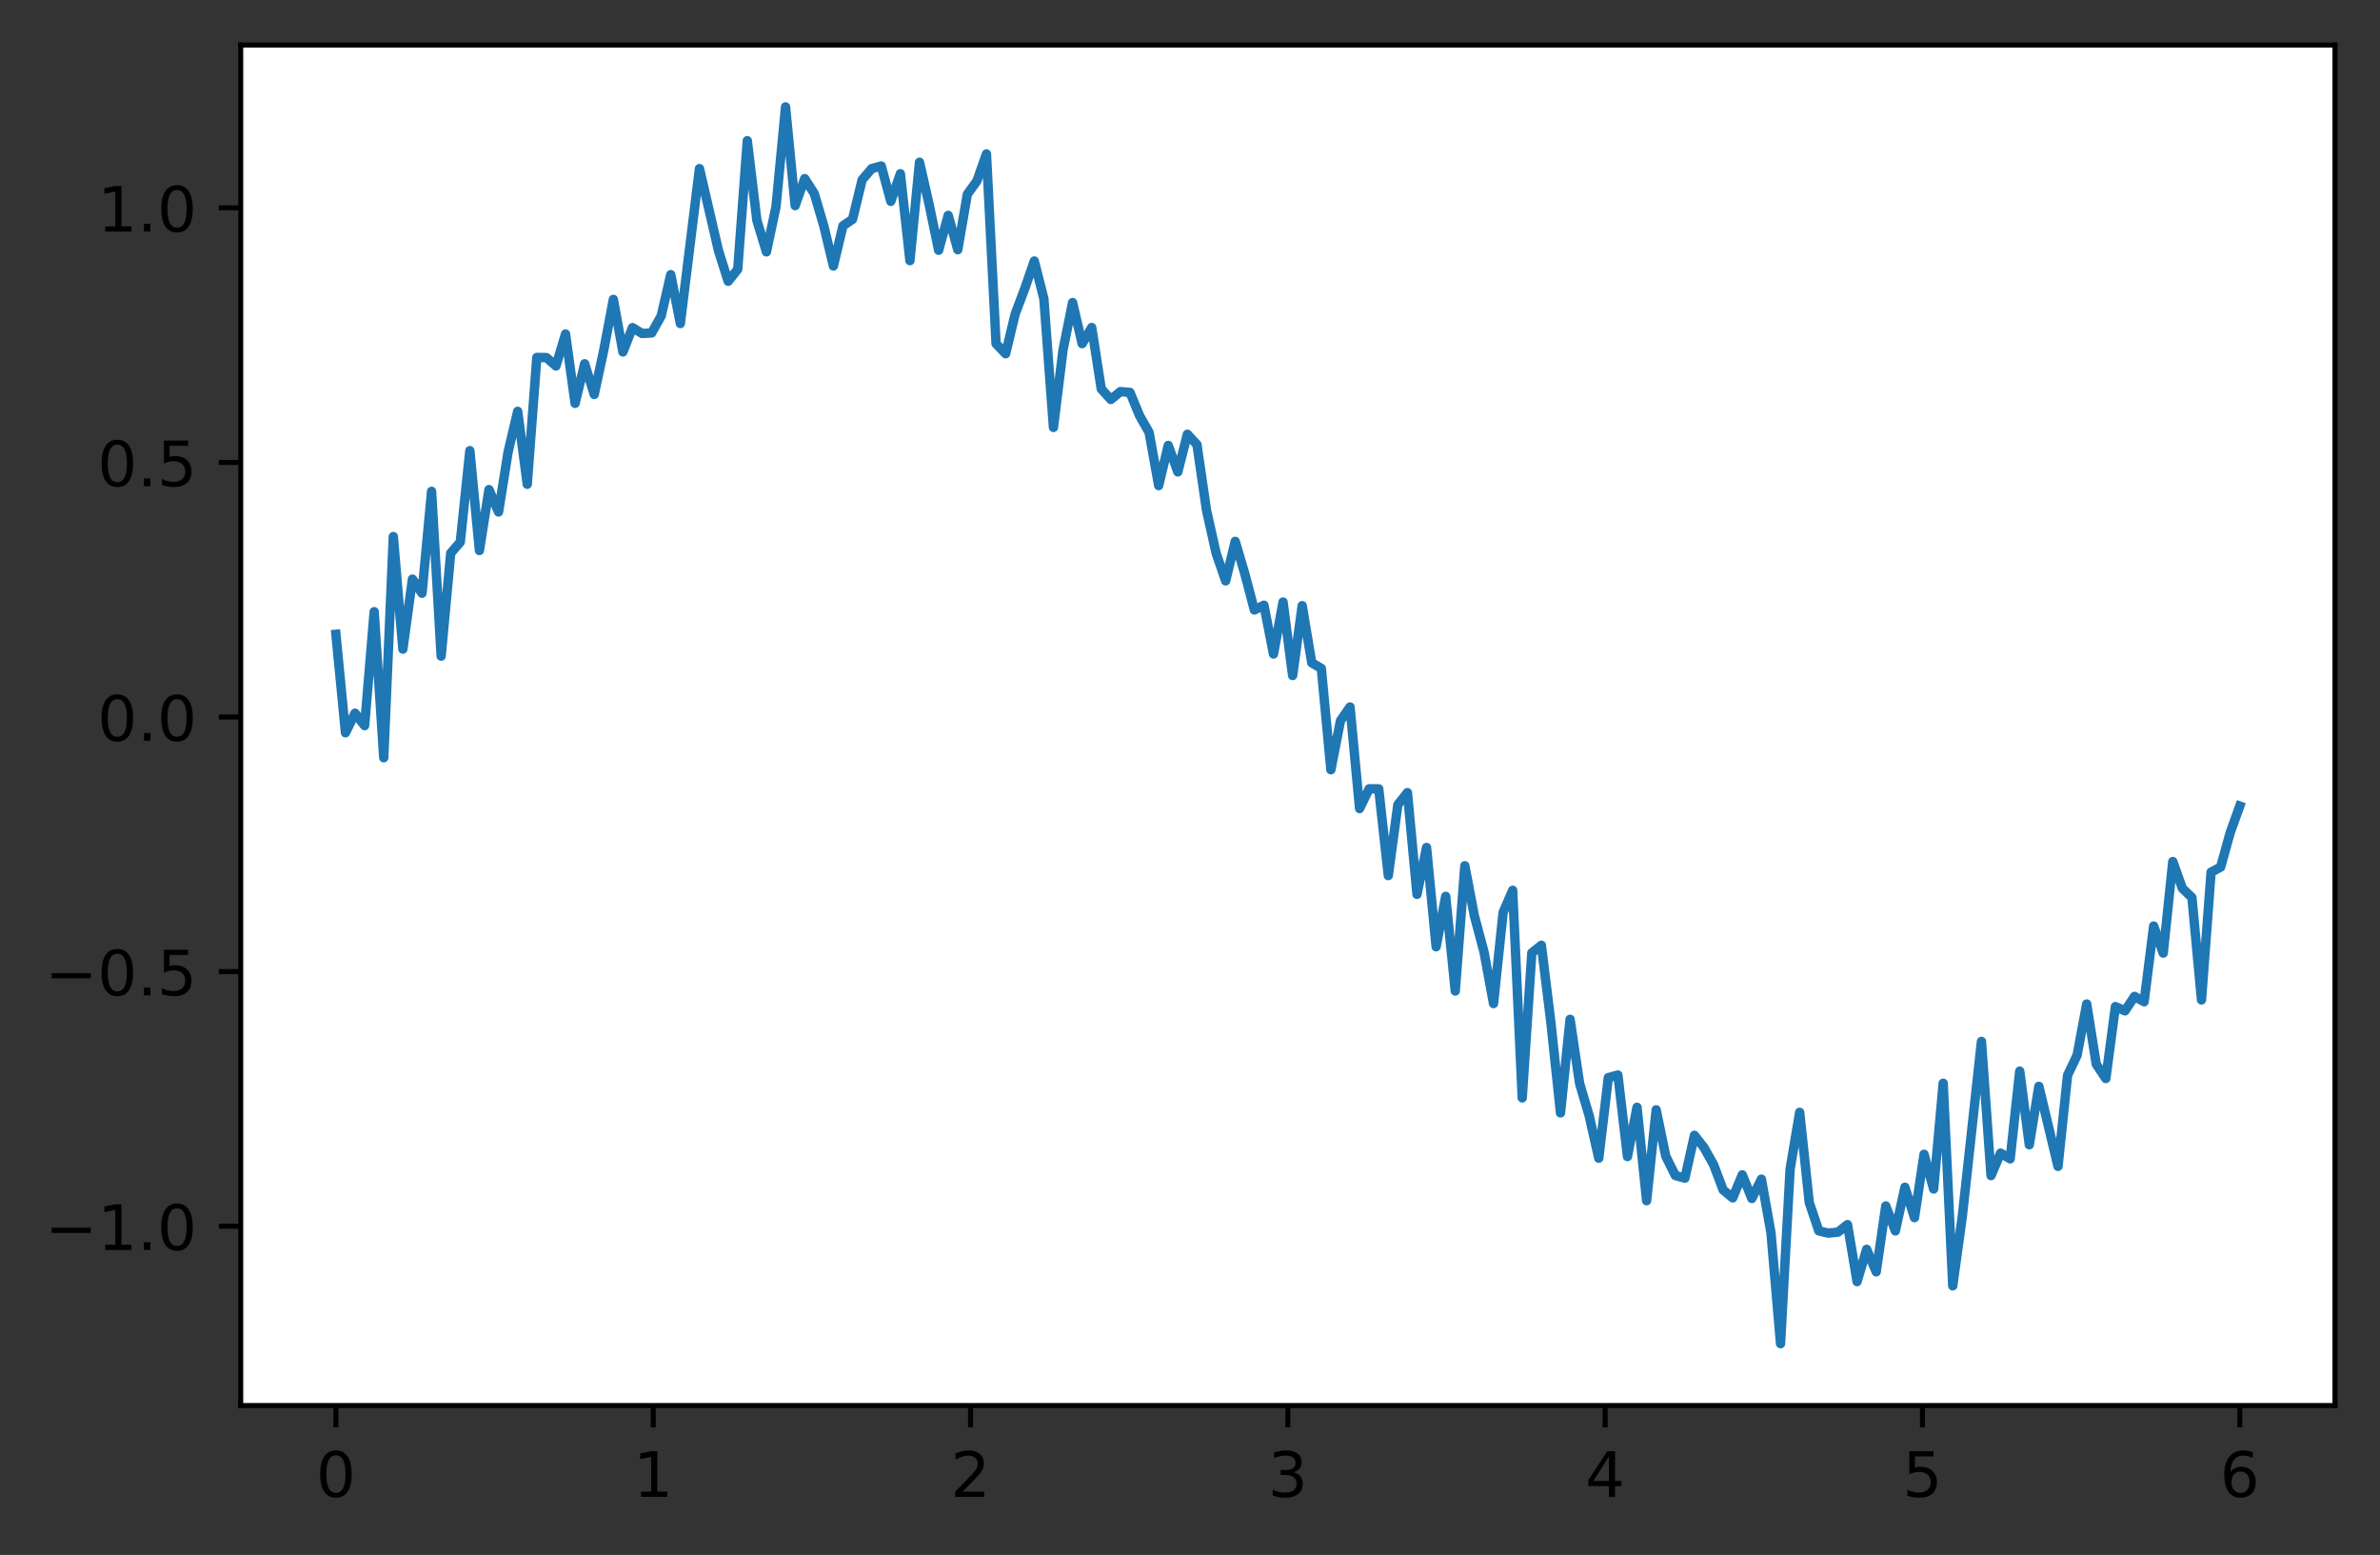 <?xml version="1.0" encoding="utf-8" standalone="no"?>
<!DOCTYPE svg PUBLIC "-//W3C//DTD SVG 1.1//EN"
  "http://www.w3.org/Graphics/SVG/1.1/DTD/svg11.dtd">
<!-- Created with matplotlib (https://matplotlib.org/) -->
<svg height="248.518pt" version="1.1" viewBox="0 0 380.483 248.518" width="380.483pt" xmlns="http://www.w3.org/2000/svg" xmlns:xlink="http://www.w3.org/1999/xlink">
 <rect x="0" y="0" width="380.483" height="248.518" fill="#333333" stroke="none"/>

 <defs>
  <style type="text/css">*{stroke-linecap:butt;stroke-linejoin:round;}</style>
 </defs>
 <g id="figure_1">
  <g id="patch_1">
   <path d="M -0 248.518 
L 380.483 248.518 
L 380.483 0 
L -0 0 
z
" style="fill:none;"/>
  </g>
  <g id="axes_1">
   <g id="patch_2">
    <path d="M 38.483 224.64 
L 373.283 224.64 
L 373.283 7.2 
L 38.483 7.2 
z
" style="fill:#ffffff;"/>
   </g>
   <g id="matplotlib.axis_1">
    <g id="xtick_1">
     <g id="line2d_1">
      <defs>
       <path d="M 0 0 
L 0 3.5 
" id="mcacb19c1db" style="stroke:#000000;stroke-width:0.8;"/>
      </defs>
      <g>
       <use style="stroke:#000000;stroke-width:0.8;" x="53.701" xlink:href="#mcacb19c1db" y="224.64"/>
      </g>
     </g>
     <g id="text_1">
      <!-- 0 -->
      <g transform="translate(50.52 239.238)scale(0.1 -0.1)">
       <defs>
        <path d="M 31.781 66.406 
Q 24.172 66.406 20.328 58.906 
Q 16.5 51.422 16.5 36.375 
Q 16.5 21.391 20.328 13.891 
Q 24.172 6.391 31.781 6.391 
Q 39.453 6.391 43.281 13.891 
Q 47.125 21.391 47.125 36.375 
Q 47.125 51.422 43.281 58.906 
Q 39.453 66.406 31.781 66.406 
z
M 31.781 74.219 
Q 44.047 74.219 50.516 64.516 
Q 56.984 54.828 56.984 36.375 
Q 56.984 17.969 50.516 8.266 
Q 44.047 -1.422 31.781 -1.422 
Q 19.531 -1.422 13.062 8.266 
Q 6.594 17.969 6.594 36.375 
Q 6.594 54.828 13.062 64.516 
Q 19.531 74.219 31.781 74.219 
z
" id="DejaVuSans-48"/>
       </defs>
       <use xlink:href="#DejaVuSans-48"/>
      </g>
     </g>
    </g>
    <g id="xtick_2">
     <g id="line2d_2">
      <g>
       <use style="stroke:#000000;stroke-width:0.8;" x="104.428" xlink:href="#mcacb19c1db" y="224.64"/>
      </g>
     </g>
     <g id="text_2">
      <!-- 1 -->
      <g transform="translate(101.247 239.238)scale(0.1 -0.1)">
       <defs>
        <path d="M 12.406 8.297 
L 28.516 8.297 
L 28.516 63.922 
L 10.984 60.406 
L 10.984 69.391 
L 28.422 72.906 
L 38.281 72.906 
L 38.281 8.297 
L 54.391 8.297 
L 54.391 0 
L 12.406 0 
z
" id="DejaVuSans-49"/>
       </defs>
       <use xlink:href="#DejaVuSans-49"/>
      </g>
     </g>
    </g>
    <g id="xtick_3">
     <g id="line2d_3">
      <g>
       <use style="stroke:#000000;stroke-width:0.8;" x="155.156" xlink:href="#mcacb19c1db" y="224.64"/>
      </g>
     </g>
     <g id="text_3">
      <!-- 2 -->
      <g transform="translate(151.974 239.238)scale(0.1 -0.1)">
       <defs>
        <path d="M 19.188 8.297 
L 53.609 8.297 
L 53.609 0 
L 7.328 0 
L 7.328 8.297 
Q 12.938 14.109 22.625 23.891 
Q 32.328 33.688 34.812 36.531 
Q 39.547 41.844 41.422 45.531 
Q 43.312 49.219 43.312 52.781 
Q 43.312 58.594 39.234 62.25 
Q 35.156 65.922 28.609 65.922 
Q 23.969 65.922 18.812 64.312 
Q 13.672 62.703 7.812 59.422 
L 7.812 69.391 
Q 13.766 71.781 18.938 73 
Q 24.125 74.219 28.422 74.219 
Q 39.75 74.219 46.484 68.547 
Q 53.219 62.891 53.219 53.422 
Q 53.219 48.922 51.531 44.891 
Q 49.859 40.875 45.406 35.406 
Q 44.188 33.984 37.641 27.219 
Q 31.109 20.453 19.188 8.297 
z
" id="DejaVuSans-50"/>
       </defs>
       <use xlink:href="#DejaVuSans-50"/>
      </g>
     </g>
    </g>
    <g id="xtick_4">
     <g id="line2d_4">
      <g>
       <use style="stroke:#000000;stroke-width:0.8;" x="205.883" xlink:href="#mcacb19c1db" y="224.64"/>
      </g>
     </g>
     <g id="text_4">
      <!-- 3 -->
      <g transform="translate(202.702 239.238)scale(0.1 -0.1)">
       <defs>
        <path d="M 40.578 39.312 
Q 47.656 37.797 51.625 33 
Q 55.609 28.219 55.609 21.188 
Q 55.609 10.406 48.188 4.484 
Q 40.766 -1.422 27.094 -1.422 
Q 22.516 -1.422 17.656 -0.516 
Q 12.797 0.391 7.625 2.203 
L 7.625 11.719 
Q 11.719 9.328 16.594 8.109 
Q 21.484 6.891 26.812 6.891 
Q 36.078 6.891 40.938 10.547 
Q 45.797 14.203 45.797 21.188 
Q 45.797 27.641 41.281 31.266 
Q 36.766 34.906 28.719 34.906 
L 20.219 34.906 
L 20.219 43.016 
L 29.109 43.016 
Q 36.375 43.016 40.234 45.922 
Q 44.094 48.828 44.094 54.297 
Q 44.094 59.906 40.109 62.906 
Q 36.141 65.922 28.719 65.922 
Q 24.656 65.922 20.016 65.031 
Q 15.375 64.156 9.812 62.312 
L 9.812 71.094 
Q 15.438 72.656 20.344 73.438 
Q 25.25 74.219 29.594 74.219 
Q 40.828 74.219 47.359 69.109 
Q 53.906 64.016 53.906 55.328 
Q 53.906 49.266 50.438 45.094 
Q 46.969 40.922 40.578 39.312 
z
" id="DejaVuSans-51"/>
       </defs>
       <use xlink:href="#DejaVuSans-51"/>
      </g>
     </g>
    </g>
    <g id="xtick_5">
     <g id="line2d_5">
      <g>
       <use style="stroke:#000000;stroke-width:0.8;" x="256.61" xlink:href="#mcacb19c1db" y="224.64"/>
      </g>
     </g>
     <g id="text_5">
      <!-- 4 -->
      <g transform="translate(253.429 239.238)scale(0.1 -0.1)">
       <defs>
        <path d="M 37.797 64.312 
L 12.891 25.391 
L 37.797 25.391 
z
M 35.203 72.906 
L 47.609 72.906 
L 47.609 25.391 
L 58.016 25.391 
L 58.016 17.188 
L 47.609 17.188 
L 47.609 0 
L 37.797 0 
L 37.797 17.188 
L 4.891 17.188 
L 4.891 26.703 
z
" id="DejaVuSans-52"/>
       </defs>
       <use xlink:href="#DejaVuSans-52"/>
      </g>
     </g>
    </g>
    <g id="xtick_6">
     <g id="line2d_6">
      <g>
       <use style="stroke:#000000;stroke-width:0.8;" x="307.337" xlink:href="#mcacb19c1db" y="224.64"/>
      </g>
     </g>
     <g id="text_6">
      <!-- 5 -->
      <g transform="translate(304.156 239.238)scale(0.1 -0.1)">
       <defs>
        <path d="M 10.797 72.906 
L 49.516 72.906 
L 49.516 64.594 
L 19.828 64.594 
L 19.828 46.734 
Q 21.969 47.469 24.109 47.828 
Q 26.266 48.188 28.422 48.188 
Q 40.625 48.188 47.75 41.5 
Q 54.891 34.812 54.891 23.391 
Q 54.891 11.625 47.562 5.094 
Q 40.234 -1.422 26.906 -1.422 
Q 22.312 -1.422 17.547 -0.641 
Q 12.797 0.141 7.719 1.703 
L 7.719 11.625 
Q 12.109 9.234 16.797 8.062 
Q 21.484 6.891 26.703 6.891 
Q 35.156 6.891 40.078 11.328 
Q 45.016 15.766 45.016 23.391 
Q 45.016 31 40.078 35.438 
Q 35.156 39.891 26.703 39.891 
Q 22.75 39.891 18.812 39.016 
Q 14.891 38.141 10.797 36.281 
z
" id="DejaVuSans-53"/>
       </defs>
       <use xlink:href="#DejaVuSans-53"/>
      </g>
     </g>
    </g>
    <g id="xtick_7">
     <g id="line2d_7">
      <g>
       <use style="stroke:#000000;stroke-width:0.8;" x="358.065" xlink:href="#mcacb19c1db" y="224.64"/>
      </g>
     </g>
     <g id="text_7">
      <!-- 6 -->
      <g transform="translate(354.883 239.238)scale(0.1 -0.1)">
       <defs>
        <path d="M 33.016 40.375 
Q 26.375 40.375 22.484 35.828 
Q 18.609 31.297 18.609 23.391 
Q 18.609 15.531 22.484 10.953 
Q 26.375 6.391 33.016 6.391 
Q 39.656 6.391 43.531 10.953 
Q 47.406 15.531 47.406 23.391 
Q 47.406 31.297 43.531 35.828 
Q 39.656 40.375 33.016 40.375 
z
M 52.594 71.297 
L 52.594 62.312 
Q 48.875 64.062 45.094 64.984 
Q 41.312 65.922 37.594 65.922 
Q 27.828 65.922 22.672 59.328 
Q 17.531 52.734 16.797 39.406 
Q 19.672 43.656 24.016 45.922 
Q 28.375 48.188 33.594 48.188 
Q 44.578 48.188 50.953 41.516 
Q 57.328 34.859 57.328 23.391 
Q 57.328 12.156 50.688 5.359 
Q 44.047 -1.422 33.016 -1.422 
Q 20.359 -1.422 13.672 8.266 
Q 6.984 17.969 6.984 36.375 
Q 6.984 53.656 15.188 63.938 
Q 23.391 74.219 37.203 74.219 
Q 40.922 74.219 44.703 73.484 
Q 48.484 72.75 52.594 71.297 
z
" id="DejaVuSans-54"/>
       </defs>
       <use xlink:href="#DejaVuSans-54"/>
      </g>
     </g>
    </g>
   </g>
   <g id="matplotlib.axis_2">
    <g id="ytick_1">
     <g id="line2d_8">
      <defs>
       <path d="M 0 0 
L -3.5 0 
" id="m64986db8e4" style="stroke:#000000;stroke-width:0.8;"/>
      </defs>
      <g>
       <use style="stroke:#000000;stroke-width:0.8;" x="38.483" xlink:href="#m64986db8e4" y="195.976"/>
      </g>
     </g>
     <g id="text_8">
      <!-- −1.0 -->
      <g transform="translate(7.2 199.775)scale(0.1 -0.1)">
       <defs>
        <path d="M 10.594 35.5 
L 73.188 35.5 
L 73.188 27.203 
L 10.594 27.203 
z
" id="DejaVuSans-8722"/>
        <path d="M 10.688 12.406 
L 21 12.406 
L 21 0 
L 10.688 0 
z
" id="DejaVuSans-46"/>
       </defs>
       <use xlink:href="#DejaVuSans-8722"/>
       <use x="83.789" xlink:href="#DejaVuSans-49"/>
       <use x="147.412" xlink:href="#DejaVuSans-46"/>
       <use x="179.199" xlink:href="#DejaVuSans-48"/>
      </g>
     </g>
    </g>
    <g id="ytick_2">
     <g id="line2d_9">
      <g>
       <use style="stroke:#000000;stroke-width:0.8;" x="38.483" xlink:href="#m64986db8e4" y="155.286"/>
      </g>
     </g>
     <g id="text_9">
      <!-- −0.5 -->
      <g transform="translate(7.2 159.085)scale(0.1 -0.1)">
       <use xlink:href="#DejaVuSans-8722"/>
       <use x="83.789" xlink:href="#DejaVuSans-48"/>
       <use x="147.412" xlink:href="#DejaVuSans-46"/>
       <use x="179.199" xlink:href="#DejaVuSans-53"/>
      </g>
     </g>
    </g>
    <g id="ytick_3">
     <g id="line2d_10">
      <g>
       <use style="stroke:#000000;stroke-width:0.8;" x="38.483" xlink:href="#m64986db8e4" y="114.596"/>
      </g>
     </g>
     <g id="text_10">
      <!-- 0.0 -->
      <g transform="translate(15.58 118.395)scale(0.1 -0.1)">
       <use xlink:href="#DejaVuSans-48"/>
       <use x="63.623" xlink:href="#DejaVuSans-46"/>
       <use x="95.41" xlink:href="#DejaVuSans-48"/>
      </g>
     </g>
    </g>
    <g id="ytick_4">
     <g id="line2d_11">
      <g>
       <use style="stroke:#000000;stroke-width:0.8;" x="38.483" xlink:href="#m64986db8e4" y="73.906"/>
      </g>
     </g>
     <g id="text_11">
      <!-- 0.5 -->
      <g transform="translate(15.58 77.705)scale(0.1 -0.1)">
       <use xlink:href="#DejaVuSans-48"/>
       <use x="63.623" xlink:href="#DejaVuSans-46"/>
       <use x="95.41" xlink:href="#DejaVuSans-53"/>
      </g>
     </g>
    </g>
    <g id="ytick_5">
     <g id="line2d_12">
      <g>
       <use style="stroke:#000000;stroke-width:0.8;" x="38.483" xlink:href="#m64986db8e4" y="33.216"/>
      </g>
     </g>
     <g id="text_12">
      <!-- 1.0 -->
      <g transform="translate(15.58 37.015)scale(0.1 -0.1)">
       <use xlink:href="#DejaVuSans-49"/>
       <use x="63.623" xlink:href="#DejaVuSans-46"/>
       <use x="95.41" xlink:href="#DejaVuSans-48"/>
      </g>
     </g>
    </g>
   </g>
   <g id="line2d_13">
    <path clip-path="url(#p4d80fc4069)" d="M 53.701 101.377 
L 55.23 117.121 
L 56.76 113.99 
L 58.289 115.977 
L 59.819 97.763 
L 61.348 121.104 
L 62.878 85.755 
L 64.407 103.742 
L 65.937 92.56 
L 67.466 94.812 
L 68.996 78.531 
L 70.525 104.863 
L 72.055 88.414 
L 73.584 86.634 
L 75.114 72.029 
L 76.643 87.984 
L 78.172 78.246 
L 79.702 81.83 
L 81.231 72.223 
L 82.761 65.742 
L 84.29 77.4 
L 85.82 57.128 
L 87.349 57.151 
L 88.879 58.488 
L 90.408 53.383 
L 91.938 64.464 
L 93.467 58.137 
L 94.997 63.041 
L 96.526 55.948 
L 98.055 47.85 
L 99.585 56.25 
L 101.114 52.362 
L 102.644 53.298 
L 104.173 53.217 
L 105.703 50.497 
L 107.232 43.896 
L 108.762 51.708 
L 111.821 26.951 
L 114.88 40.131 
L 116.409 44.953 
L 117.939 43.039 
L 119.468 22.486 
L 120.997 35.216 
L 122.527 40.256 
L 124.056 33.034 
L 125.586 17.084 
L 127.115 32.859 
L 128.645 28.548 
L 130.174 30.936 
L 131.704 36.127 
L 133.233 42.514 
L 134.763 36.089 
L 136.292 35.05 
L 137.822 28.753 
L 139.351 26.951 
L 140.881 26.526 
L 142.41 32.177 
L 143.939 27.768 
L 145.469 41.654 
L 146.998 25.934 
L 148.528 32.642 
L 150.057 39.999 
L 151.587 34.424 
L 153.116 39.911 
L 154.646 31.052 
L 156.175 28.925 
L 157.705 24.606 
L 159.234 54.921 
L 160.764 56.538 
L 162.293 50.183 
L 163.823 46.131 
L 165.352 41.719 
L 166.881 47.756 
L 168.411 68.315 
L 169.94 55.941 
L 171.47 48.358 
L 172.999 54.925 
L 174.529 52.349 
L 176.058 62.164 
L 177.588 63.842 
L 179.117 62.591 
L 180.647 62.719 
L 182.176 66.434 
L 183.706 69.113 
L 185.235 77.613 
L 186.764 71.195 
L 188.294 75.425 
L 189.823 69.409 
L 191.353 71.061 
L 192.882 81.558 
L 194.412 88.395 
L 195.941 92.841 
L 197.471 86.524 
L 199 91.69 
L 200.53 97.488 
L 202.059 96.723 
L 203.589 104.527 
L 205.118 96.218 
L 206.648 107.966 
L 208.177 96.801 
L 209.706 105.928 
L 211.236 106.831 
L 212.765 123.025 
L 214.295 115.19 
L 215.824 112.993 
L 217.354 129.229 
L 218.883 126.076 
L 220.413 126.077 
L 221.942 139.939 
L 223.472 128.609 
L 225.001 126.682 
L 226.531 142.94 
L 228.06 135.45 
L 229.59 151.318 
L 231.119 143.266 
L 232.648 158.387 
L 234.178 138.371 
L 235.707 146.398 
L 237.237 152.123 
L 238.766 160.394 
L 240.296 145.847 
L 241.825 142.294 
L 243.355 175.472 
L 244.884 152.3 
L 246.414 151.079 
L 247.943 163.493 
L 249.473 177.876 
L 251.002 162.914 
L 252.532 173.186 
L 254.061 178.35 
L 255.59 185.113 
L 257.12 172.236 
L 258.649 171.821 
L 260.179 184.846 
L 261.708 176.975 
L 263.238 191.903 
L 264.767 177.382 
L 266.297 184.782 
L 267.826 187.87 
L 269.356 188.304 
L 270.885 181.463 
L 272.415 183.419 
L 273.944 186.14 
L 275.473 190.183 
L 277.003 191.454 
L 278.532 187.769 
L 280.062 191.553 
L 281.591 188.461 
L 283.121 197.039 
L 284.65 214.756 
L 286.18 186.841 
L 287.709 177.777 
L 289.239 192.19 
L 290.768 196.729 
L 292.298 197.083 
L 293.827 196.927 
L 295.357 195.727 
L 296.886 204.837 
L 298.415 199.677 
L 299.945 203.272 
L 301.474 192.75 
L 303.004 196.733 
L 304.533 189.76 
L 306.063 194.611 
L 307.592 184.49 
L 309.122 190.036 
L 310.651 173.132 
L 312.181 205.51 
L 313.71 194.391 
L 316.769 166.446 
L 318.299 187.893 
L 319.828 184.297 
L 321.357 185.214 
L 322.887 171.195 
L 324.416 182.964 
L 325.946 173.628 
L 329.005 186.415 
L 330.534 171.872 
L 332.064 168.638 
L 333.593 160.466 
L 335.123 170.094 
L 336.652 172.376 
L 338.182 160.88 
L 339.711 161.562 
L 341.241 159.255 
L 342.77 160.108 
L 344.299 148.004 
L 345.829 152.335 
L 347.358 137.7 
L 348.888 141.981 
L 350.417 143.449 
L 351.947 159.815 
L 353.476 139.399 
L 355.006 138.582 
L 356.535 133.081 
L 358.065 128.835 
L 358.065 128.835 
" style="fill:none;stroke:#1f77b4;stroke-linecap:square;stroke-width:1.5;"/>
   </g>
   <g id="patch_3">
    <path d="M 38.483 224.64 
L 38.483 7.2 
" style="fill:none;stroke:#000000;stroke-linecap:square;stroke-linejoin:miter;stroke-width:0.8;"/>
   </g>
   <g id="patch_4">
    <path d="M 373.283 224.64 
L 373.283 7.2 
" style="fill:none;stroke:#000000;stroke-linecap:square;stroke-linejoin:miter;stroke-width:0.8;"/>
   </g>
   <g id="patch_5">
    <path d="M 38.483 224.64 
L 373.283 224.64 
" style="fill:none;stroke:#000000;stroke-linecap:square;stroke-linejoin:miter;stroke-width:0.8;"/>
   </g>
   <g id="patch_6">
    <path d="M 38.483 7.2 
L 373.283 7.2 
" style="fill:none;stroke:#000000;stroke-linecap:square;stroke-linejoin:miter;stroke-width:0.8;"/>
   </g>
  </g>
 </g>
 <defs>
  <clipPath id="p4d80fc4069">
   <rect height="217.44" width="334.8" x="38.483" y="7.2"/>
  </clipPath>
 </defs>
</svg>
